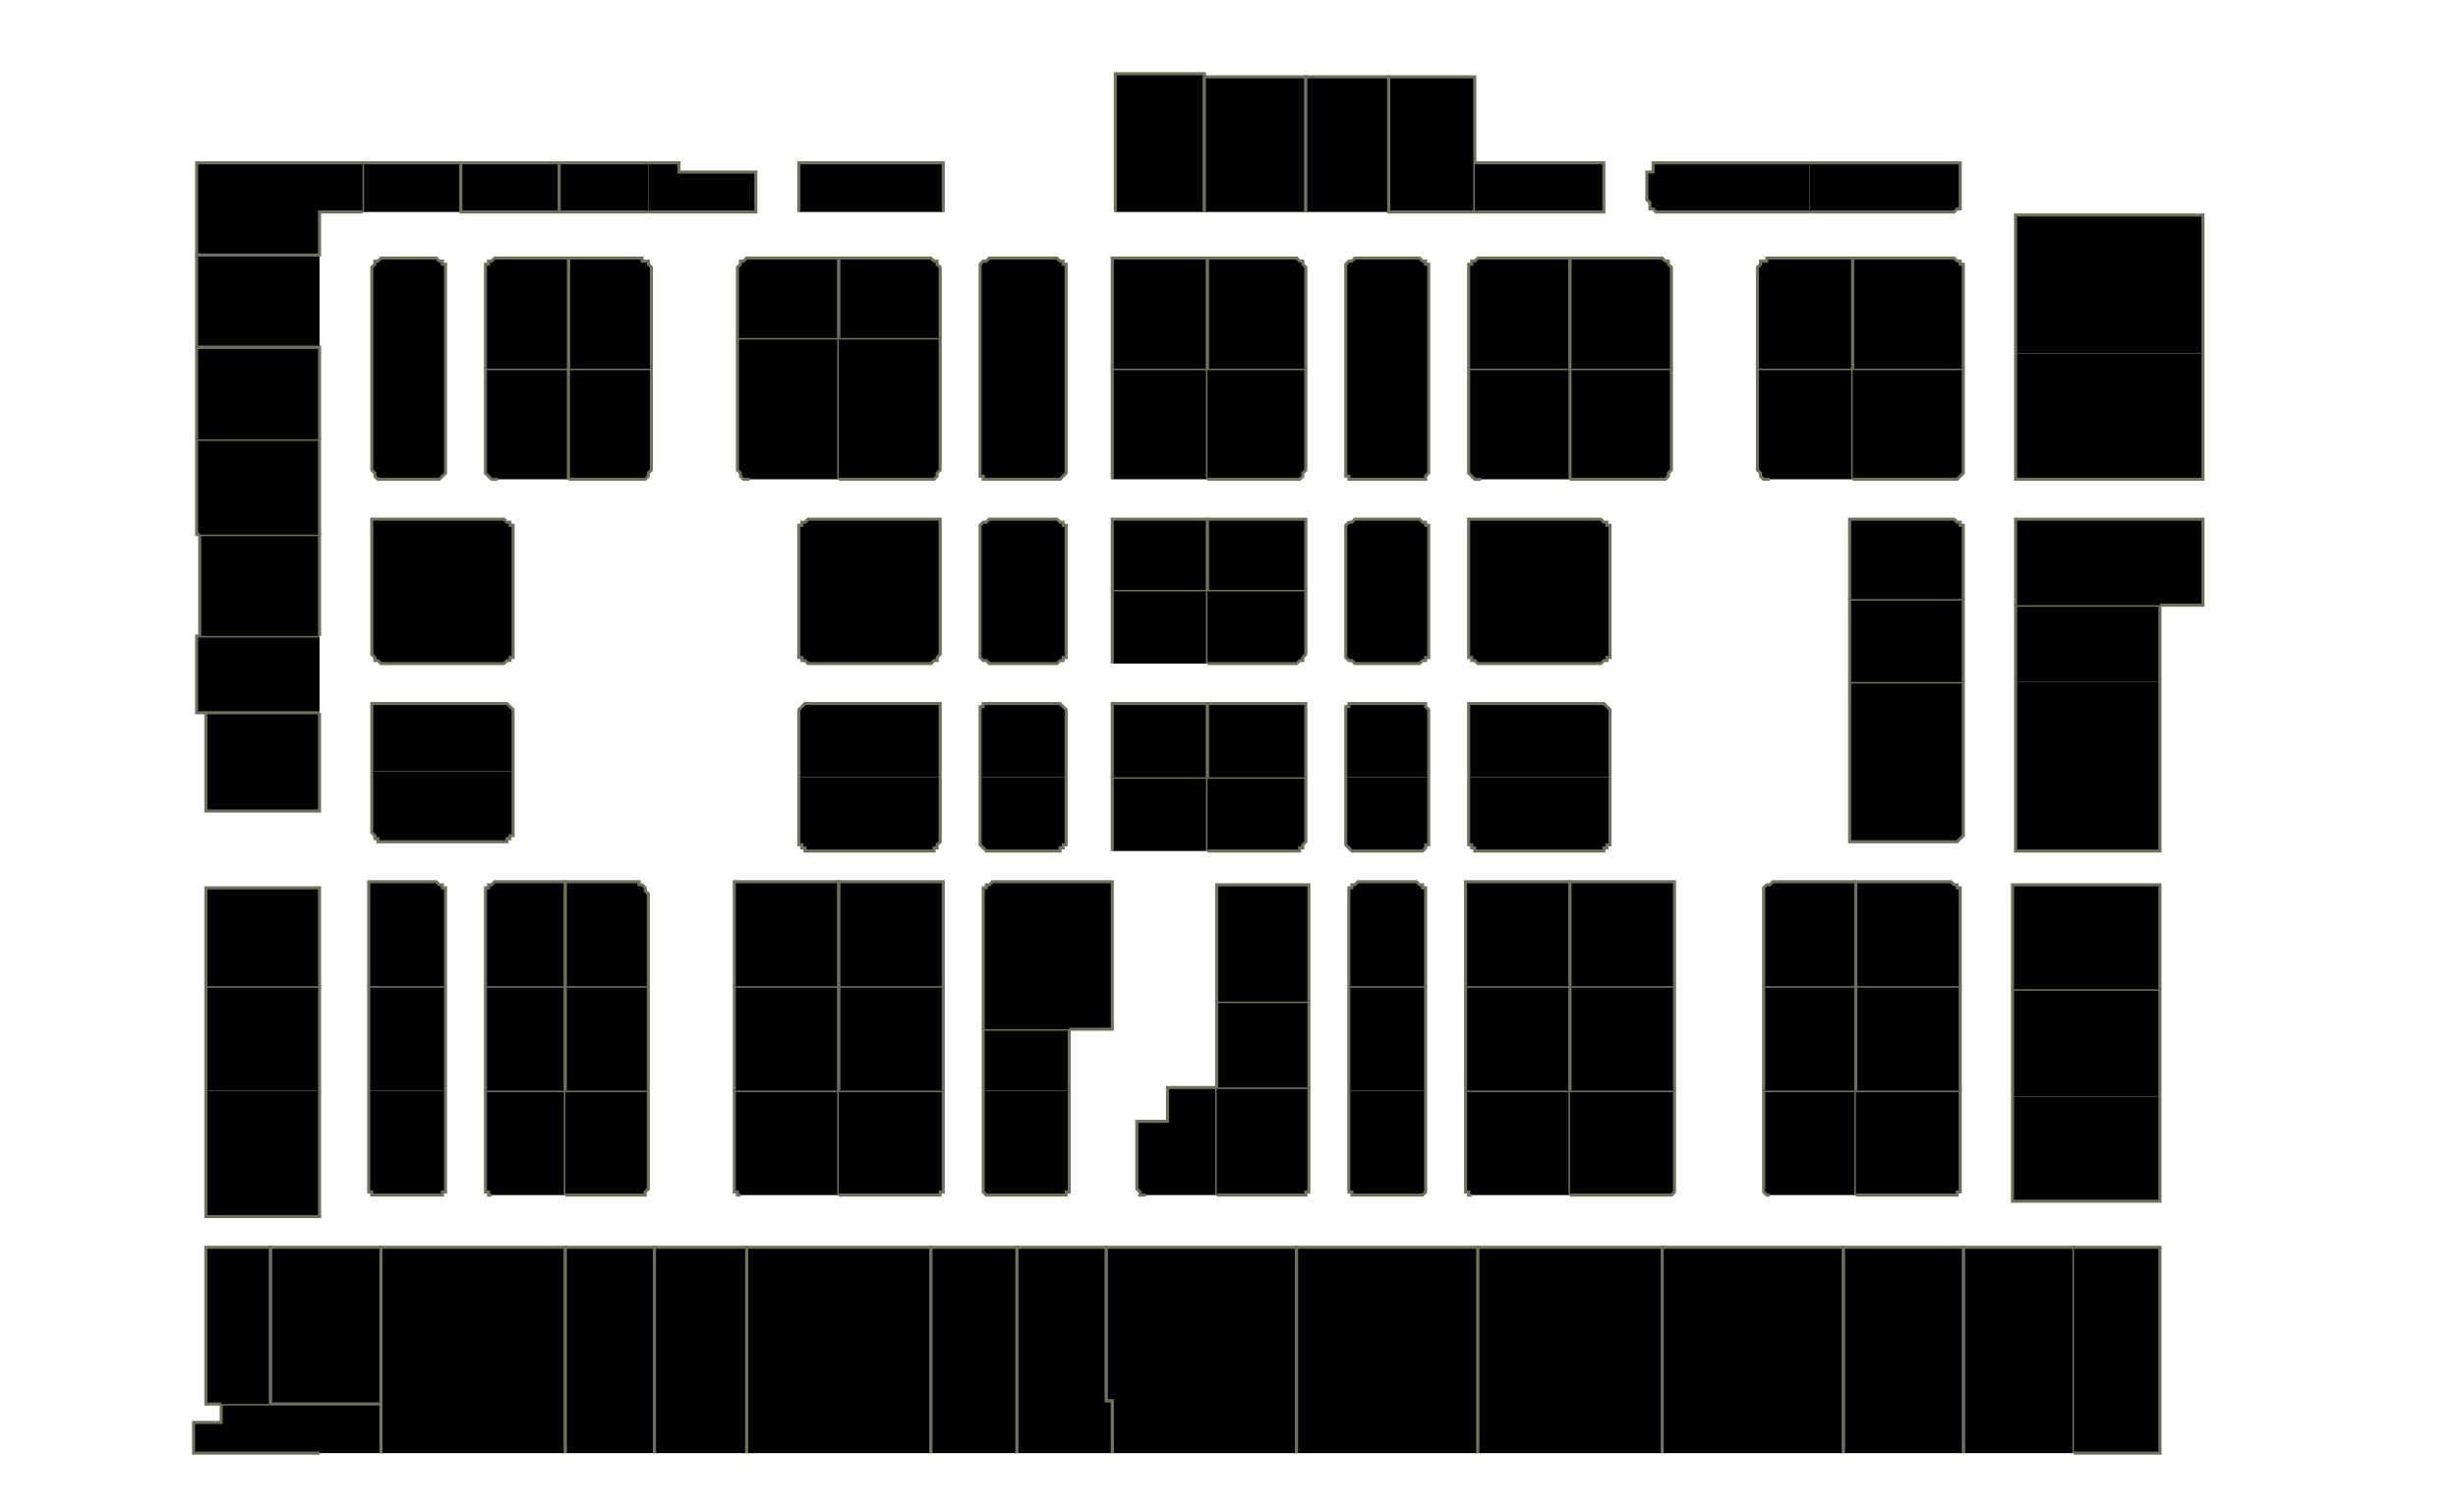 <?xml version="1.0" encoding="utf-8" ?>
<svg baseProfile="full" height="492" version="1.1" width="800" xmlns="http://www.w3.org/2000/svg" xmlns:ev="http://www.w3.org/2001/xml-events" xmlns:xlink="http://www.w3.org/1999/xlink"><defs /><g id="3A01" stroke="red"><polyline points="88,457 88,406 124,406 124,457" stroke="#6d725c" /></g><g id="3A01A" stroke="red"><polyline points="104,473 63,473 63,463 72,463 72,457 88,457 124,457 124,473" stroke="#6d725c" /></g><g id="3A02" stroke="red"><polyline points="124,473 124,457 124,406 184,406 184,473" stroke="#6d725c" /></g><g id="3A03" stroke="red"><polyline points="72,457 67,457 67,406 88,406 88,457" stroke="#6d725c" /></g><g id="3A05" stroke="red"><polyline points="104,355 104,396 67,396 67,355" stroke="#6d725c" /></g><g id="3A06" stroke="red"><polyline points="145,355 145,387 145,387 145,387 145,388 145,388 144,388 144,389 144,389 144,389 143,389 143,389 122,389 122,389 122,389 121,389 121,389 121,388 120,388 120,388 120,387 120,387 120,387 120,355" stroke="#6d725c" /></g><g id="3A07" stroke="red"><polyline points="67,355 67,321 104,321 104,355" stroke="#6d725c" /></g><g id="3A08" stroke="red"><polyline points="120,355 120,321 145,321 145,355" stroke="#6d725c" /></g><g id="3A09" stroke="red"><polyline points="67,321 67,289 104,289 104,321" stroke="#6d725c" /></g><g id="3A10" stroke="red"><polyline points="120,321 120,287 141,287 142,287 142,287 143,288 143,288 144,288 144,289 145,289 145,290 145,291 145,291 145,321" stroke="#6d725c" /></g><g id="3A11" stroke="red"><polyline points="104,232 104,264 67,264 67,232" stroke="#6d725c" /></g><g id="3A12A" stroke="red"><polyline points="167,251 167,270 167,270 167,271 167,272 166,272 166,273 165,273 165,274 164,274 164,274 163,274 125,274 125,274 124,274 123,274 123,273 122,273 122,272 122,272 121,271 121,270 121,270 121,251" stroke="#6d725c" /></g><g id="3A12B" stroke="red"><polyline points="121,251 121,229 163,229 164,229 164,229 165,229 165,229 166,230 166,230 167,231 167,232 167,232 167,233 167,251" stroke="#6d725c" /></g><g id="3A13" stroke="red"><polyline points="104,232 67,232 64,232 64,207 65,207 65,207 104,207" stroke="#6d725c" /></g><g id="3A14" stroke="red"><polyline points="167,192 167,212 167,212 167,213 167,214 166,214 166,215 165,215 165,215 164,216 164,216 163,216 125,216 125,216 124,216 123,215 123,215 122,215 122,214 122,214 121,213 121,212 121,212 121,192" stroke="#6d725c" /></g><g id="3A15" stroke="red"><polyline points="65,207 65,174 104,174 104,207" stroke="#6d725c" /></g><g id="3A16" stroke="red"><polyline points="121,192 121,169 163,169 164,169 164,169 165,170 165,170 166,170 166,171 167,171 167,172 167,173 167,173 167,192" stroke="#6d725c" /></g><g id="3A17" stroke="red"><polyline points="65,174 64,174 64,143 104,143 104,174" stroke="#6d725c" /></g><g id="3A18" stroke="red"><polyline points="145,120 145,152 145,153 145,153 145,154 144,155 144,155 143,156 143,156 142,156 142,156 141,156 125,156 125,156 124,156 123,156 123,156 122,155 122,155 122,154 121,153 121,153 121,152 121,120" stroke="#6d725c" /></g><g id="3A19" stroke="red"><polyline points="64,143 64,113 104,113 104,143" stroke="#6d725c" /></g><g id="3A20" stroke="red"><polyline points="121,120 121,88 121,88 121,87 122,86 122,86 122,85 123,85 123,85 124,84 125,84 125,84 141,84 142,84 142,84 143,85 143,85 144,85 144,86 145,86 145,87 145,88 145,88 145,120" stroke="#6d725c" /></g><g id="3A21" stroke="red"><polyline points="104,113 64,113 64,83 64,83 104,83" stroke="#6d725c" /></g><g id="3A22A" stroke="red"><polyline points="118,69 118,53 150,53 150,69" stroke="#6d725c" /></g><g id="3A22B" stroke="red"><polyline points="182,69 182,69 150,69 150,53 150,53 182,53 182,53" stroke="#6d725c" /></g><g id="3A23" stroke="red"><polyline points="118,69 104,69 104,83 86,83 64,83 64,53 118,53" stroke="#6d725c" /></g><g id="3B02" stroke="red"><polyline points="184,473 184,406 213,406 213,473" stroke="#6d725c" /></g><g id="3B05" stroke="red"><polyline points="160,389 160,389 159,389 159,389 159,389 159,388 158,388 158,388 158,387 158,387 158,387 158,355 184,355 184,389" stroke="#6d725c" /></g><g id="3B06" stroke="red"><polyline points="184,355 211,355 211,387 211,387 211,387 210,388 210,388 210,388 210,389 209,389 209,389 209,389 208,389 184,389" stroke="#6d725c" /></g><g id="3B07" stroke="red"><polyline points="158,355 158,321 184,321 184,355" stroke="#6d725c" /></g><g id="3B08" stroke="red"><polyline points="184,355 184,321 211,321 211,355" stroke="#6d725c" /></g><g id="3B09" stroke="red"><polyline points="158,321 158,291 158,291 158,290 158,289 159,289 159,288 160,288 160,288 161,287 161,287 162,287 184,287 184,321" stroke="#6d725c" /></g><g id="3B10" stroke="red"><polyline points="184,321 184,287 206,287 207,287 208,287 208,288 209,288 209,288 210,289 210,289 210,290 211,291 211,291 211,321" stroke="#6d725c" /></g><g id="3B12" stroke="red"><polyline points="185,120 212,120 212,152 212,153 212,153 211,154 211,155 211,155 210,156 209,156 209,156 208,156 207,156 185,156" stroke="#6d725c" /></g><g id="3B14" stroke="red"><polyline points="185,120 185,84 207,84 208,84 209,84 209,85 210,85 211,85 211,86 211,86 212,87 212,88 212,88 212,120" stroke="#6d725c" /></g><g id="3B17" stroke="red"><polyline points="162,156 161,156 161,156 160,156 160,156 159,155 159,155 158,154 158,153 158,153 158,152 158,120 185,120 185,156" stroke="#6d725c" /></g><g id="3B19" stroke="red"><polyline points="158,120 158,88 158,88 158,87 158,86 159,86 159,85 160,85 160,85 161,84 161,84 162,84 185,84 185,120" stroke="#6d725c" /></g><g id="3B22A" stroke="red"><polyline points="211,69 182,69 182,53 211,53 211,53" stroke="#6d725c" /></g><g id="3B22B" stroke="red"><polyline points="211,53 221,53 221,56 246,56 246,69 211,69" stroke="#6d725c" /></g><g id="3C01" stroke="red"><polyline points="243,473 243,406 303,406 303,473" stroke="#6d725c" /></g><g id="3C03" stroke="red"><polyline points="213,473 213,406 243,406 243,473" stroke="#6d725c" /></g><g id="3C05" stroke="red"><polyline points="241,389 241,389 241,389 240,389 240,389 240,388 239,388 239,388 239,387 239,387 239,387 239,355 273,355 273,389" stroke="#6d725c" /></g><g id="3C07" stroke="red"><polyline points="239,355 239,321 273,321 273,355" stroke="#6d725c" /></g><g id="3C08" stroke="red"><polyline points="273,355 307,355 307,387 307,387 307,387 307,388 307,388 306,388 306,389 306,389 305,389 305,389 305,389 273,389" stroke="#6d725c" /></g><g id="3C09" stroke="red"><polyline points="239,321 239,287 273,287 273,321" stroke="#6d725c" /></g><g id="3C10" stroke="red"><polyline points="273,355 273,321 307,321 307,355" stroke="#6d725c" /></g><g id="3C12" stroke="red"><polyline points="273,321 273,287 307,287 307,321" stroke="#6d725c" /></g><g id="3C14" stroke="red"><polyline points="306,253 306,273 306,274 306,274 305,275 305,275 305,276 304,276 304,277 303,277 302,277 302,277 264,277 263,277 263,277 262,277 262,276 261,276 261,275 260,275 260,274 260,274 260,273 260,253" stroke="#6d725c" /></g><g id="3C16" stroke="red"><polyline points="260,253 260,233 260,232 260,232 260,231 261,230 261,230 262,229 262,229 263,229 263,229 264,229 306,229 306,253" stroke="#6d725c" /></g><g id="3C18" stroke="red"><polyline points="306,192 306,212 306,212 306,213 305,214 305,214 305,215 304,215 304,215 303,216 302,216 302,216 264,216 263,216 263,216 262,215 262,215 261,215 261,214 260,214 260,213 260,212 260,212 260,192" stroke="#6d725c" /></g><g id="3C19" stroke="red"><polyline points="244,156 244,156 243,156 242,156 242,156 241,155 241,155 241,154 240,153 240,153 240,152 240,110 273,110 273,156" stroke="#6d725c" /></g><g id="3C20" stroke="red"><polyline points="260,192 260,173 260,173 260,172 260,171 261,171 261,170 262,170 262,170 263,169 263,169 264,169 306,169 306,192" stroke="#6d725c" /></g><g id="3C21" stroke="red"><polyline points="240,110 240,88 240,88 240,87 241,86 241,86 241,85 242,85 242,85 243,84 244,84 244,84 273,84 273,110" stroke="#6d725c" /></g><g id="3C22A" stroke="red"><polyline points="273,110 306,110 306,152 306,153 306,153 305,154 305,155 305,155 304,156 304,156 303,156 302,156 302,156 273,156" stroke="#6d725c" /></g><g id="3C22B" stroke="red"><polyline points="273,110 273,84 302,84 302,84 303,84 304,85 304,85 305,85 305,86 305,86 306,87 306,88 306,88 306,110" stroke="#6d725c" /></g><g id="3C24" stroke="red"><polyline points="260,69 260,56 260,55 260,53 307,53 307,69" stroke="#6d725c" /></g><g id="3D01" stroke="red"><polyline points="303,473 303,406 331,406 331,473" stroke="#6d725c" /></g><g id="3D02" stroke="red"><polyline points="362,473 362,456 360,456 360,406 422,406 422,473" stroke="#6d725c" /></g><g id="3D03" stroke="red"><polyline points="331,473 331,406 360,406 360,456 362,456 362,473" stroke="#6d725c" /></g><g id="3D05" stroke="red"><polyline points="348,355 348,387 348,387 348,387 348,388 348,388 347,388 347,389 347,389 347,389 346,389 346,389 322,389 322,389 321,389 321,389 321,389 320,388 320,388 320,388 320,387 320,387 320,387 320,355" stroke="#6d725c" /></g><g id="3D06" stroke="red"><polyline points="373,389 372,389 372,389 372,389 371,389 371,388 371,388 371,388 370,387 370,387 370,387 370,365 380,365 380,354 396,354 396,389" stroke="#6d725c" /></g><g id="3D07" stroke="red"><polyline points="320,355 320,335 348,335 348,355" stroke="#6d725c" /></g><g id="3D08" stroke="red"><polyline points="362,277 362,253 393,253 393,277" stroke="#6d725c" /></g><g id="3D09" stroke="red"><polyline points="320,335 320,291 320,291 320,290 320,289 321,289 321,288 321,288 322,288 323,287 323,287 324,287 362,287 362,321 362,335 348,335" stroke="#6d725c" /></g><g id="3D10" stroke="red"><polyline points="362,253 362,229 393,229 393,253" stroke="#6d725c" /></g><g id="3D11" stroke="red"><polyline points="347,253 347,273 347,274 347,274 347,275 346,275 346,276 345,276 345,277 344,277 343,277 343,277 323,277 322,277 322,277 321,277 320,276 320,276 319,275 319,275 319,274 319,274 319,273 319,253" stroke="#6d725c" /></g><g id="3D12" stroke="red"><polyline points="362,216 362,192 393,192 393,216" stroke="#6d725c" /></g><g id="3D13" stroke="red"><polyline points="319,253 319,233 319,232 319,232 319,231 319,230 320,230 320,229 321,229 322,229 322,229 323,229 343,229 343,229 344,229 345,229 345,229 346,230 346,230 347,231 347,232 347,232 347,233 347,253" stroke="#6d725c" /></g><g id="3D14" stroke="red"><polyline points="362,192 362,169 393,169 393,192" stroke="#6d725c" /></g><g id="3D15" stroke="red"><polyline points="347,192 347,212 347,212 347,213 347,214 346,214 346,215 345,215 345,215 344,216 343,216 343,216 323,216 322,216 322,216 321,215 320,215 320,215 319,214 319,214 319,213 319,212 319,212 319,192" stroke="#6d725c" /></g><g id="3D16" stroke="red"><polyline points="362,156 362,120 393,120 393,156" stroke="#6d725c" /></g><g id="3D17" stroke="red"><polyline points="319,192 319,173 319,173 319,172 319,171 319,171 320,170 320,170 321,170 322,169 322,169 323,169 343,169 343,169 344,169 345,170 345,170 346,170 346,171 347,171 347,172 347,173 347,173 347,192" stroke="#6d725c" /></g><g id="3D18" stroke="red"><polyline points="362,120 362,84 393,84 393,120" stroke="#6d725c" /></g><g id="3D19" stroke="red"><polyline points="347,120 347,152 347,153 347,153 347,154 346,155 346,155 345,156 345,156 344,156 343,156 343,156 323,156 322,156 322,156 321,156 320,156 320,155 319,155 319,154 319,153 319,153 319,152 319,120" stroke="#6d725c" /></g><g id="3D21" stroke="red"><polyline points="319,120 319,88 319,88 319,87 319,86 319,86 320,85 320,85 321,85 322,84 322,84 323,84 343,84 343,84 344,84 345,85 345,85 346,85 346,86 347,86 347,87 347,88 347,88 347,120" stroke="#6d725c" /></g><g id="3D22" stroke="red"><polyline points="363,69 363,25 363,24 392,24 392,69" stroke="#6d725c" /></g><g id="3D24" stroke="red"><polyline points="392,69 392,25 425,25 425,69" stroke="#6d725c" /></g><g id="3E02" stroke="red"><polyline points="422,473 422,406 481,406 481,473" stroke="#6d725c" /></g><g id="3E07" stroke="red"><polyline points="396,354 426,354 426,354 426,387 426,387 426,387 426,388 426,388 425,388 425,389 425,389 424,389 424,389 424,389 396,389" stroke="#6d725c" /></g><g id="3E08" stroke="red"><polyline points="464,355 464,387 464,387 464,387 464,388 464,388 464,388 463,389 463,389 463,389 462,389 462,389 441,389 441,389 440,389 440,389 440,389 440,388 439,388 439,388 439,387 439,387 439,387 439,355" stroke="#6d725c" /></g><g id="3E09" stroke="red"><polyline points="396,354 396,326 426,326 426,354" stroke="#6d725c" /></g><g id="3E10" stroke="red"><polyline points="439,355 439,355 439,321 464,321 464,355" stroke="#6d725c" /></g><g id="3E11" stroke="red"><polyline points="396,326 396,288 397,288 426,288 426,326" stroke="#6d725c" /></g><g id="3E12" stroke="red"><polyline points="439,321 439,291 439,291 439,290 439,289 440,289 440,288 441,288 441,288 442,287 442,287 443,287 460,287 461,287 461,287 462,288 462,288 463,288 463,289 464,289 464,290 464,291 464,291 464,321" stroke="#6d725c" /></g><g id="3E13" stroke="red"><polyline points="393,253 425,253 425,273 425,274 425,274 424,275 424,275 424,276 423,276 423,277 422,277 421,277 421,277 393,277" stroke="#6d725c" /></g><g id="3E14" stroke="red"><polyline points="465,253 465,273 465,274 465,274 465,275 464,275 464,276 464,276 463,277 462,277 462,277 461,277 442,277 441,277 441,277 440,277 439,276 439,276 438,275 438,275 438,274 438,274 438,273 438,253" stroke="#6d725c" /></g><g id="3E15" stroke="red"><polyline points="393,253 393,229 425,229 425,253" stroke="#6d725c" /></g><g id="3E16" stroke="red"><polyline points="438,253 438,233 438,232 438,232 438,231 438,230 439,230 439,229 440,229 441,229 441,229 442,229 461,229 462,229 462,229 463,229 464,229 464,230 464,230 465,231 465,232 465,232 465,233 465,253" stroke="#6d725c" /></g><g id="3E17" stroke="red"><polyline points="393,192 425,192 425,212 425,212 425,213 424,214 424,214 424,215 423,215 423,215 422,216 421,216 421,216 393,216" stroke="#6d725c" /></g><g id="3E18" stroke="red"><polyline points="465,192 465,212 465,212 465,213 465,214 464,214 464,215 464,215 463,215 462,216 462,216 461,216 442,216 441,216 441,216 440,215 439,215 439,215 438,214 438,214 438,213 438,212 438,212 438,192" stroke="#6d725c" /></g><g id="3E19" stroke="red"><polyline points="393,192 393,169 425,169 425,192" stroke="#6d725c" /></g><g id="3E20" stroke="red"><polyline points="438,192 438,173 438,173 438,172 438,171 438,171 439,170 439,170 440,170 441,169 441,169 442,169 461,169 462,169 462,169 463,170 464,170 464,170 464,171 465,171 465,172 465,173 465,173 465,192" stroke="#6d725c" /></g><g id="3E21A" stroke="red"><polyline points="393,120 425,120 425,152 425,153 425,153 424,154 424,155 424,155 423,156 423,156 422,156 421,156 421,156 393,156" stroke="#6d725c" /></g><g id="3E21B" stroke="red"><polyline points="393,120 393,84 421,84 421,84 422,84 423,85 423,85 424,85 424,86 424,86 425,87 425,88 425,88 425,120" stroke="#6d725c" /></g><g id="3E22A" stroke="red"><polyline points="465,120 465,152 465,153 465,153 465,154 464,155 464,155 464,156 463,156 462,156 462,156 461,156 442,156 441,156 441,156 440,156 439,156 439,155 438,155 438,154 438,153 438,153 438,152 438,120" stroke="#6d725c" /></g><g id="3E22B" stroke="red"><polyline points="438,120 438,88 438,88 438,87 438,86 438,86 439,85 439,85 440,85 441,84 441,84 442,84 461,84 462,84 462,84 463,85 464,85 464,85 464,86 465,86 465,87 465,88 465,88 465,120" stroke="#6d725c" /></g><g id="3E23" stroke="red"><polyline points="425,69 425,25 452,25 452,69" stroke="#6d725c" /></g><g id="3E24" stroke="red"><polyline points="480,53 480,54 480,69 452,69 452,25 480,25 480,53" stroke="#6d725c" /></g><g id="3F01" stroke="red"><polyline points="481,473 481,406 541,406 541,473" stroke="#6d725c" /></g><g id="3F05" stroke="red"><polyline points="479,389 479,389 479,389 478,389 478,389 478,388 477,388 477,388 477,387 477,387 477,387 477,355 511,355 511,389" stroke="#6d725c" /></g><g id="3F06" stroke="red"><polyline points="511,355 545,355 545,387 545,387 545,387 545,388 545,388 545,388 544,389 544,389 544,389 543,389 543,389 511,389" stroke="#6d725c" /></g><g id="3F07" stroke="red"><polyline points="477,355 477,321 477,321 511,321 511,355" stroke="#6d725c" /></g><g id="3F08" stroke="red"><polyline points="511,355 511,321 545,321 545,355" stroke="#6d725c" /></g><g id="3F09" stroke="red"><polyline points="477,321 477,287 511,287 511,321" stroke="#6d725c" /></g><g id="3F10" stroke="red"><polyline points="511,321 511,287 545,287 545,321 545,321" stroke="#6d725c" /></g><g id="3F11" stroke="red"><polyline points="524,253 524,273 524,274 524,274 524,275 523,275 523,276 522,276 522,277 521,277 520,277 520,277 482,277 482,277 481,277 480,277 480,276 479,276 479,275 478,275 478,274 478,274 478,273 478,253" stroke="#6d725c" /></g><g id="3F13" stroke="red"><polyline points="478,253 478,229 520,229 520,229 521,229 522,229 522,229 523,230 523,230 524,231 524,232 524,232 524,233 524,253" stroke="#6d725c" /></g><g id="3F15" stroke="red"><polyline points="524,192 524,212 524,212 524,213 524,214 523,214 523,215 522,215 522,215 521,216 520,216 520,216 482,216 482,216 481,216 480,215 480,215 479,215 479,214 478,214 478,213 478,212 478,212 478,192" stroke="#6d725c" /></g><g id="3F17" stroke="red"><polyline points="478,192 478,169 520,169 520,169 521,169 522,170 522,170 523,170 523,171 524,171 524,172 524,173 524,173 524,192" stroke="#6d725c" /></g><g id="3F18" stroke="red"><polyline points="511,120 544,120 544,152 544,153 544,153 543,154 543,155 543,155 542,156 542,156 541,156 540,156 540,156 511,156" stroke="#6d725c" /></g><g id="3F19A" stroke="red"><polyline points="482,156 482,156 481,156 480,156 480,156 479,155 479,155 478,154 478,153 478,153 478,152 478,120 511,120 511,156" stroke="#6d725c" /></g><g id="3F19B" stroke="red"><polyline points="478,120 478,88 478,88 478,87 478,86 479,86 479,85 480,85 480,85 481,84 482,84 482,84 511,84 511,120" stroke="#6d725c" /></g><g id="3F20" stroke="red"><polyline points="511,120 511,84 540,84 540,84 541,84 542,85 542,85 543,85 543,86 543,86 544,87 544,88 544,88 544,120" stroke="#6d725c" /></g><g id="3F21" stroke="red"><polyline points="480,53 522,53 522,69 480,69 480,69" stroke="#6d725c" /></g><g id="3F22" stroke="red"><polyline points="589,69 541,69 540,69 539,69 539,69 538,68 538,68 537,68 537,67 537,66 537,66 536,65 536,56 538,56 538,53 589,53" stroke="#6d725c" /></g><g id="3G02" stroke="red"><polyline points="541,473 541,406 600,406 600,473" stroke="#6d725c" /></g><g id="3G06" stroke="red"><polyline points="576,389 576,389 575,389 575,389 575,389 574,388 574,388 574,388 574,387 574,387 574,387 574,355 604,355 604,389" stroke="#6d725c" /></g><g id="3G08" stroke="red"><polyline points="574,355 574,321 604,321 604,355" stroke="#6d725c" /></g><g id="3G10" stroke="red"><polyline points="574,321 574,291 574,291 574,290 574,289 574,289 575,288 575,288 576,288 577,287 577,287 578,287 604,287 604,321" stroke="#6d725c" /></g><g id="3G12" stroke="red"><polyline points="576,156 576,156 575,156 575,156 574,156 573,155 573,155 573,154 572,153 572,153 572,152 572,120 603,120 603,156" stroke="#6d725c" /></g><g id="3G14" stroke="red"><polyline points="572,120 572,88 572,88 572,87 573,86 573,86 573,85 574,85 575,85 575,84 576,84 576,84 603,84 603,120" stroke="#6d725c" /></g><g id="3G16" stroke="red"><polyline points="589,53 638,53 638,65 638,66 638,66 638,67 638,68 637,68 637,68 636,69 635,69 635,69 634,69 589,69" stroke="#6d725c" /></g><g id="3H01" stroke="red"><polyline points="639,473 639,406 675,406 675,473" stroke="#6d725c" /></g><g id="3H02" stroke="red"><polyline points="675,406 703,406 703,473 675,473" stroke="#6d725c" /></g><g id="3H03" stroke="red"><polyline points="600,473 600,406 639,406 639,473" stroke="#6d725c" /></g><g id="3H05" stroke="red"><polyline points="604,355 638,355 638,387 638,387 638,387 638,388 638,388 637,388 637,389 637,389 636,389 636,389 636,389 604,389" stroke="#6d725c" /></g><g id="3H06" stroke="red"><polyline points="703,357 703,391 655,391 655,357" stroke="#6d725c" /></g><g id="3H07" stroke="red"><polyline points="604,355 604,321 638,321 638,355" stroke="#6d725c" /></g><g id="3H08" stroke="red"><polyline points="655,357 655,322 703,322 703,357" stroke="#6d725c" /></g><g id="3H09" stroke="red"><polyline points="604,321 604,287 634,287 634,287 635,287 636,288 636,288 637,288 637,289 638,289 638,290 638,291 638,291 638,321" stroke="#6d725c" /></g><g id="3H10" stroke="red"><polyline points="655,322 655,288 703,288 703,322" stroke="#6d725c" /></g><g id="3H11A" stroke="red"><polyline points="639,248 639,270 639,271 639,271 639,272 638,273 638,273 637,274 637,274 636,274 636,274 635,274 602,274 602,248" stroke="#6d725c" /></g><g id="3H11B" stroke="red"><polyline points="602,248 602,222 639,222 639,248" stroke="#6d725c" /></g><g id="3H12" stroke="red"><polyline points="703,222 703,277 656,277 656,222" stroke="#6d725c" /></g><g id="3H13A" stroke="red"><polyline points="602,222 602,195 639,195 639,222" stroke="#6d725c" /></g><g id="3H13B" stroke="red"><polyline points="602,195 602,169 635,169 636,169 636,169 637,170 637,170 638,170 638,171 639,171 639,172 639,173 639,173 639,195" stroke="#6d725c" /></g><g id="3H14A" stroke="red"><polyline points="656,222 656,197 703,197 703,222" stroke="#6d725c" /></g><g id="3H14B" stroke="red"><polyline points="656,197 656,169 717,169 717,197 703,197" stroke="#6d725c" /></g><g id="3H15" stroke="red"><polyline points="603,120 639,120 639,152 639,153 639,153 639,154 638,155 638,155 637,156 637,156 636,156 636,156 635,156 603,156" stroke="#6d725c" /></g><g id="3H16" stroke="red"><polyline points="717,115 717,156 656,156 656,115" stroke="#6d725c" /></g><g id="3H17" stroke="red"><polyline points="603,120 603,84 635,84 636,84 636,84 637,85 637,85 638,85 638,86 639,86 639,87 639,88 639,88 639,120" stroke="#6d725c" /></g><g id="3H18" stroke="red"><polyline points="656,115 656,70 717,70 717,115" stroke="#6d725c" /></g></svg>